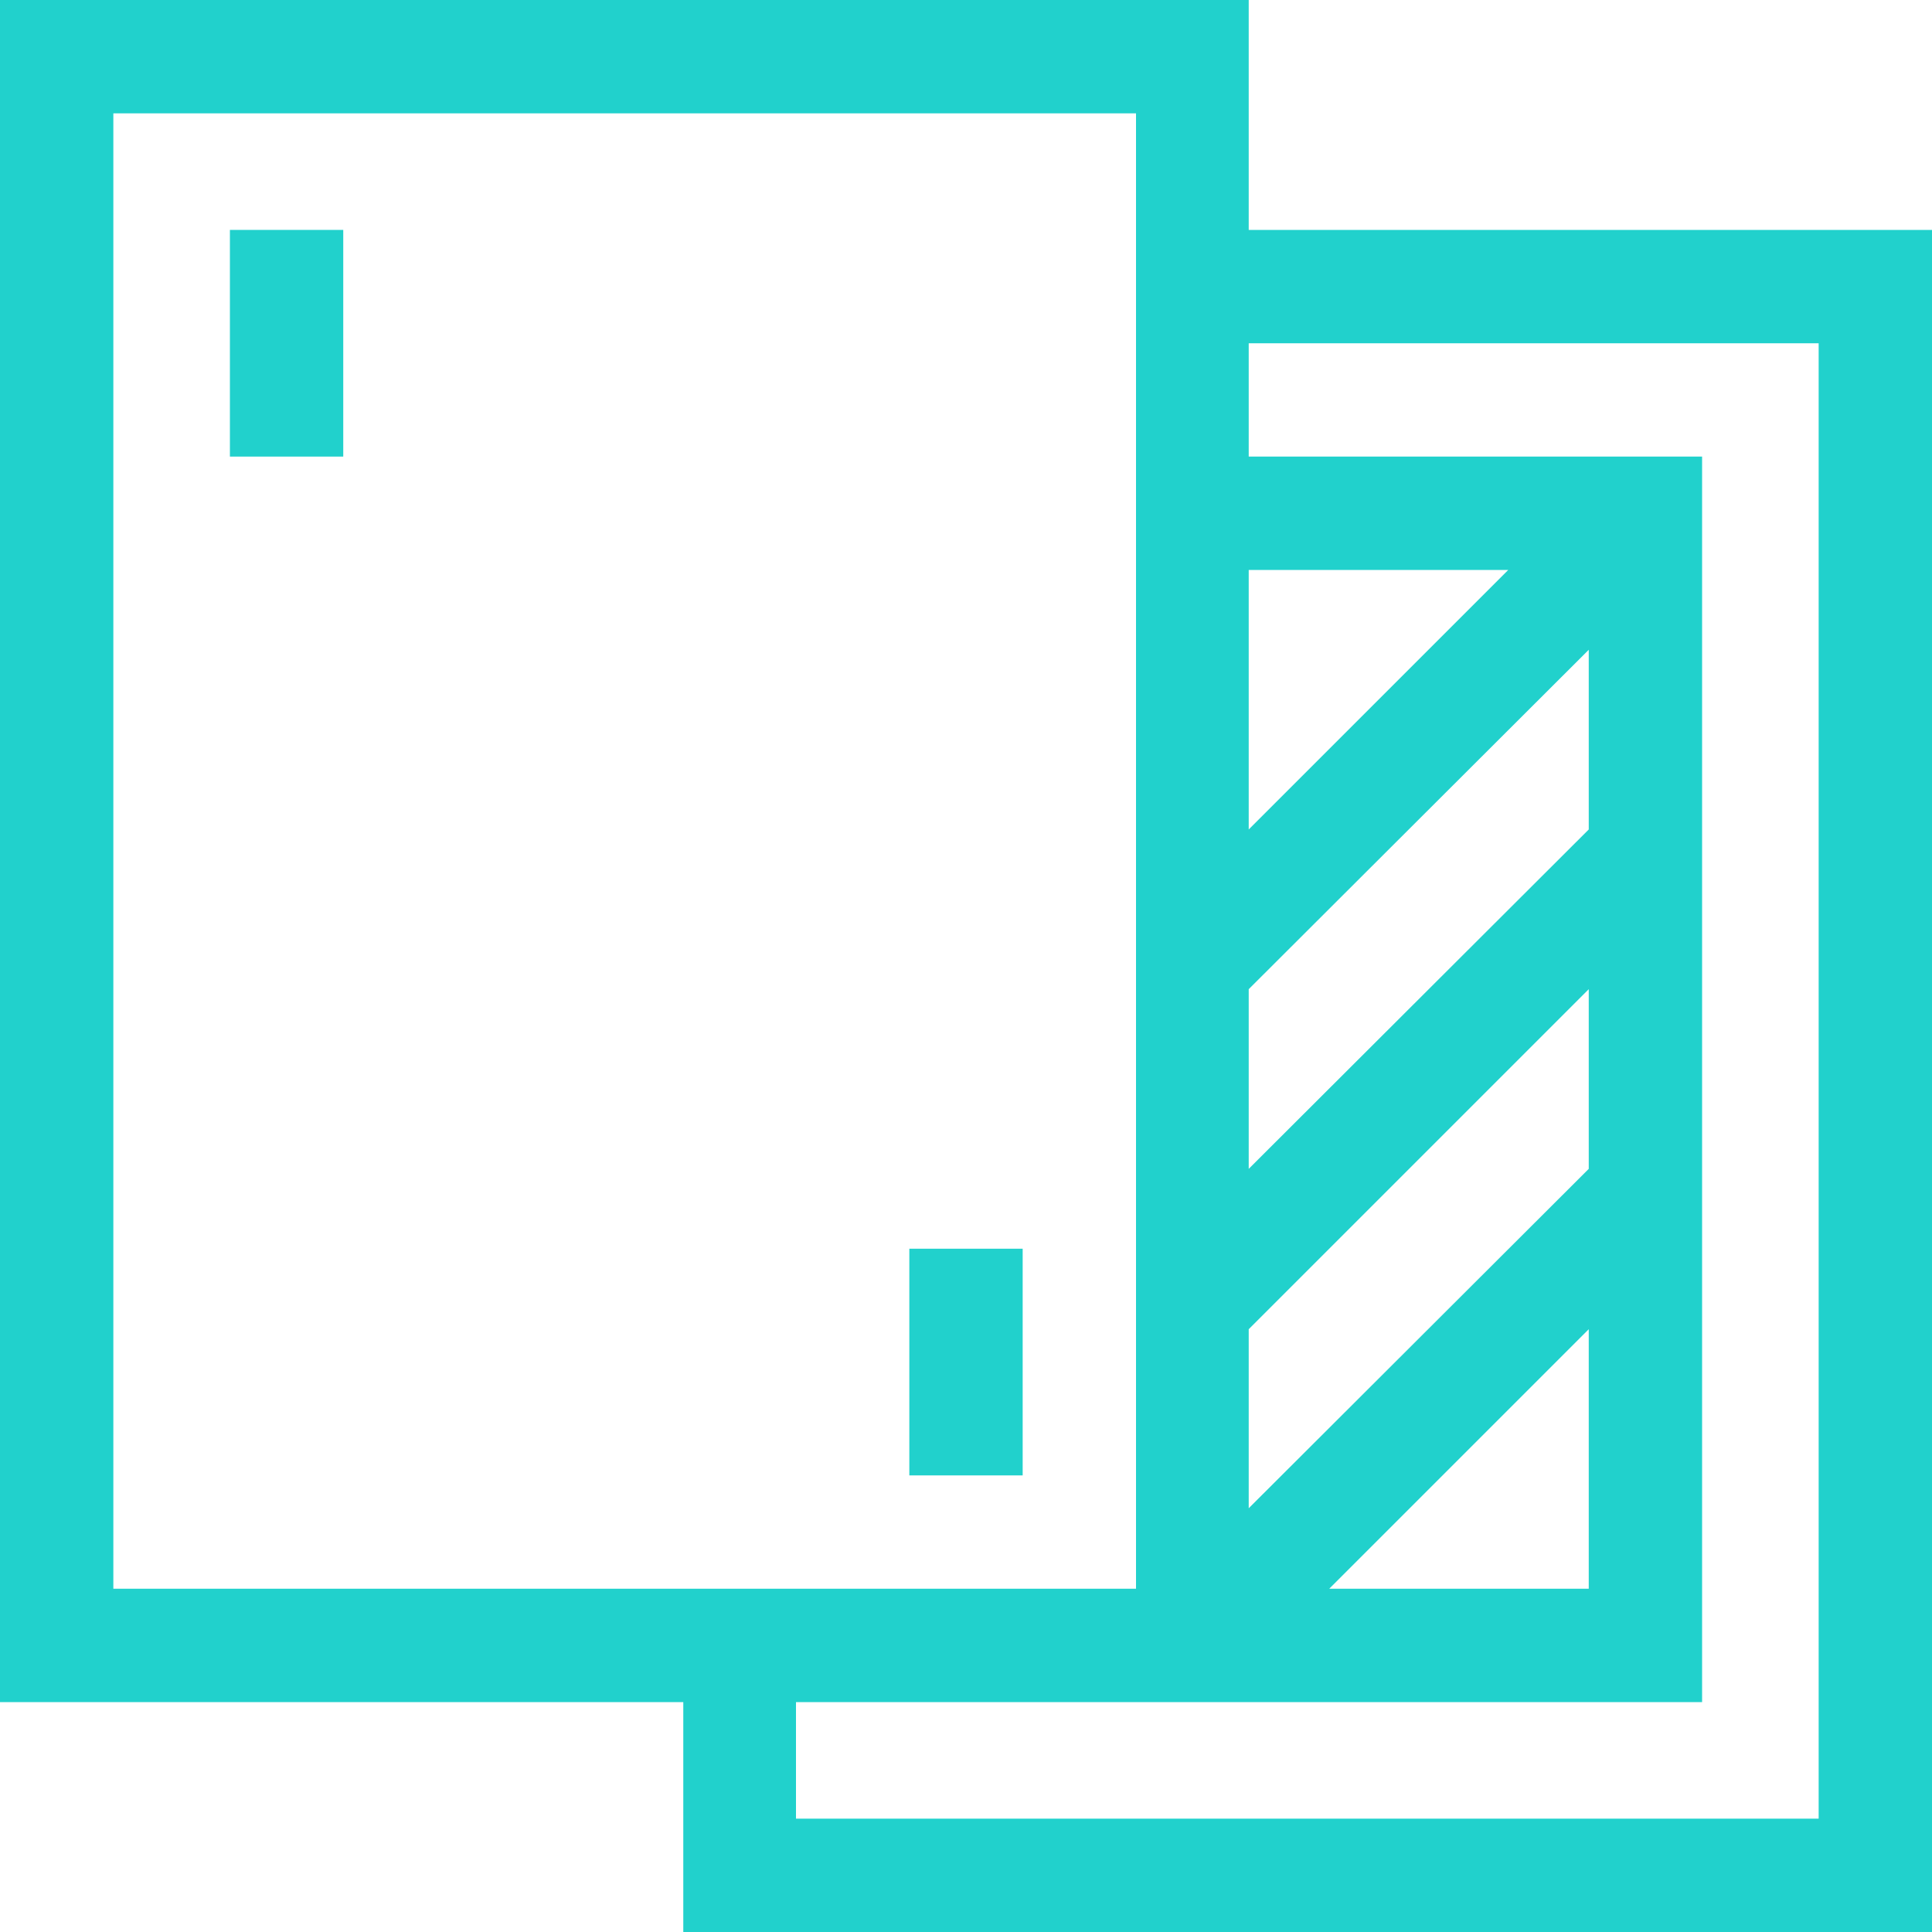 <svg version="1.2" baseProfile="tiny-ps" xmlns="http://www.w3.org/2000/svg" viewBox="0 0 30 30" width="30" height="30">
	<title>nft_inactive-svg</title>
	<style>
		tspan { white-space:pre }
		.shp0 { fill: #21d1cc } 
	</style>
	<path id="Layer" fill-rule="evenodd" class="shp0" d="M19.39 3.57L30 3.57L30 30L10.61 30L10.61 26.43L0 26.43L0 0L19.39 0L19.39 3.57ZM19.39 5.33L19.39 7.09L26.43 7.09L26.43 26.43L12.36 26.43L12.36 28.24L28.24 28.24L28.24 5.33L19.39 5.33ZM20.64 24.67L24.67 24.67L24.67 20.64L20.64 24.67ZM24.67 10.09L19.39 15.36L19.39 18.15L24.67 12.88L24.67 10.09ZM23.42 8.85L19.39 8.85L19.39 12.88L23.42 8.85ZM1.76 24.67L17.64 24.67L17.64 1.76L1.76 1.76L1.76 24.67ZM24.67 15.36L19.39 20.64L19.39 23.42L24.67 18.15L24.67 15.36Z" />
	<path id="Layer" class="shp0" d="M3.57 3.57L5.33 3.57L5.33 7.09L3.57 7.09L3.57 3.57Z" />
	<path id="Layer" class="shp0" d="M14.12 19.39L15.88 19.39L15.88 22.91L14.12 22.91L14.12 19.39Z" />
</svg>